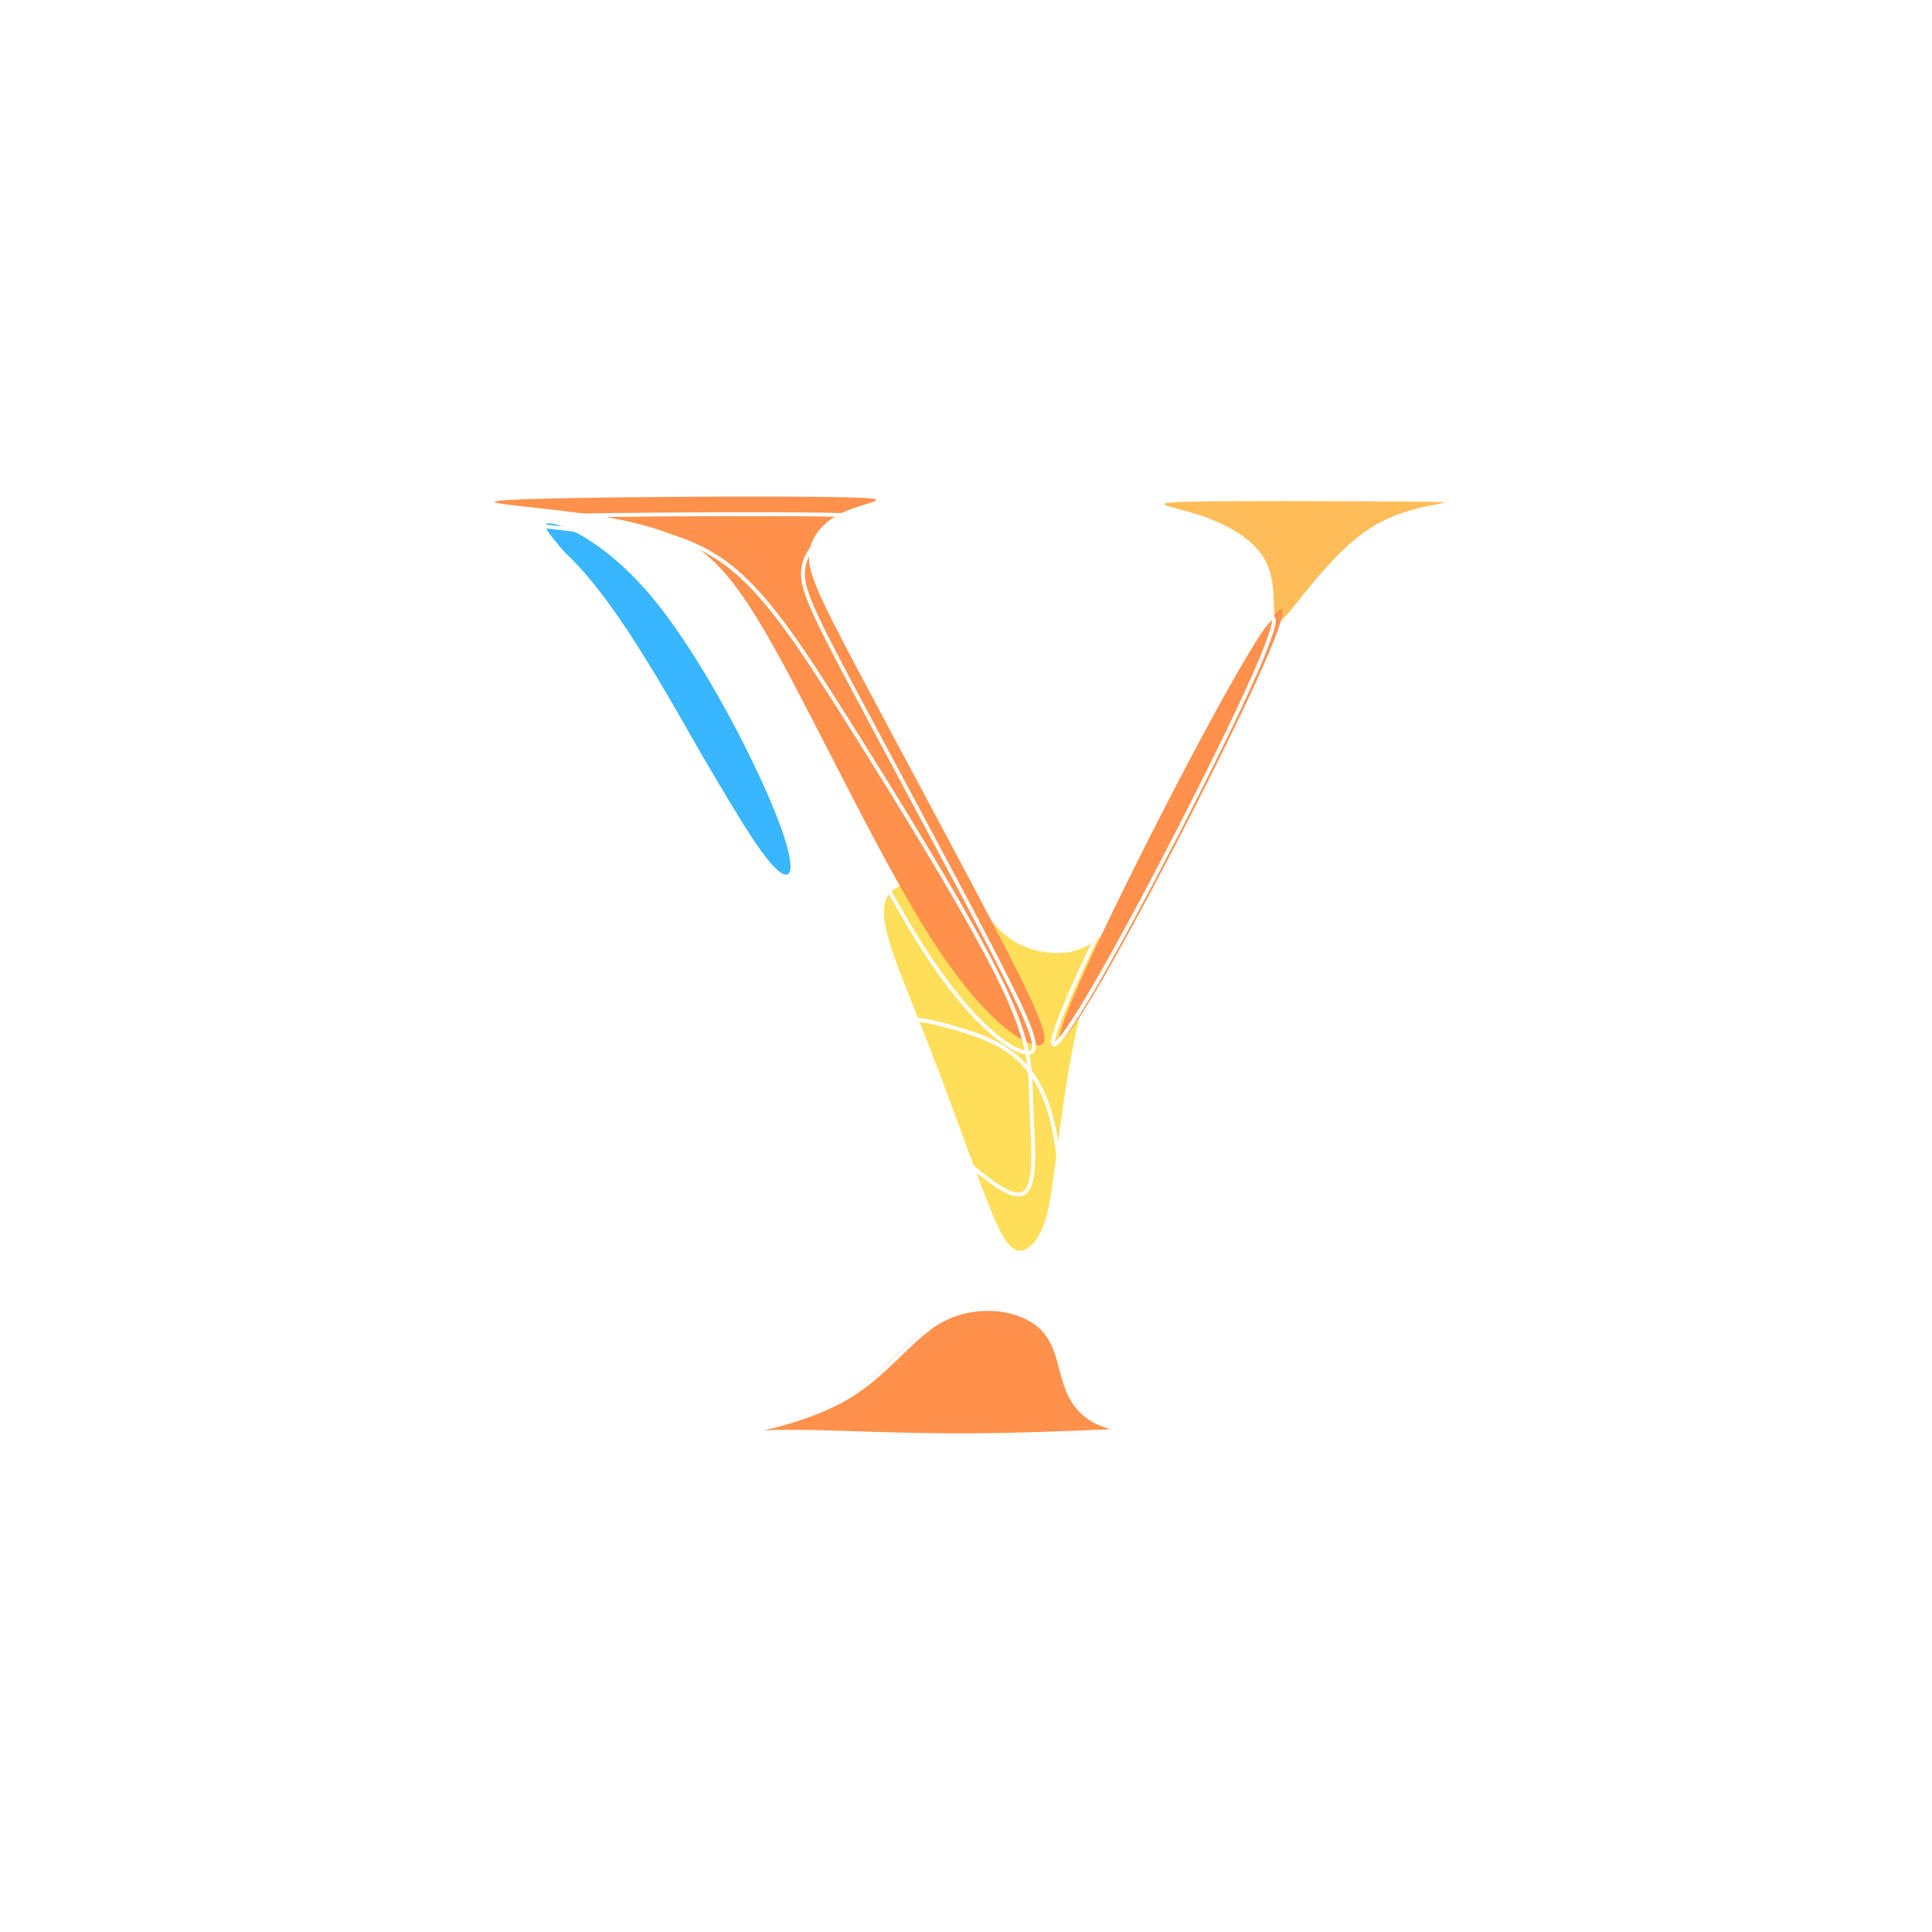 <svg xmlns="http://www.w3.org/2000/svg" xmlns:xlink="http://www.w3.org/1999/xlink" width="500" zoomAndPan="magnify" viewBox="0 0 375 375" height="500" preserveAspectRatio="xMidYMid meet" version="1.0"><defs><clipPath id="6fff68e3ae"><path d="M 93.559 95.949 L 228 95.949 L 228 228 L 93.559 228 Z M 93.559 95.949 " clip-rule="nonzero"/></clipPath><clipPath id="241393b1f0"><path d="M 93.559 95.949 L 226 95.949 L 226 257 L 93.559 257 Z M 93.559 95.949 " clip-rule="nonzero"/></clipPath><clipPath id="e17e0527d8"><path d="M 181 95.949 L 274 95.949 L 274 227 L 181 227 Z M 181 95.949 " clip-rule="nonzero"/></clipPath><clipPath id="aec46cb265"><path d="M 139 173 L 231 173 L 231 278.949 L 139 278.949 Z M 139 173 " clip-rule="nonzero"/></clipPath><clipPath id="b6235e6fe4"><path d="M 142 254 L 227 254 L 227 278.949 L 142 278.949 Z M 142 254 " clip-rule="nonzero"/></clipPath><clipPath id="320b350aec"><path d="M 118 229 L 252 229 L 252 278.949 L 118 278.949 Z M 118 229 " clip-rule="nonzero"/></clipPath></defs><rect x="-37.5" width="450" fill="#ffffff" y="-37.5" height="450" fill-opacity="1"/><rect x="-37.5" width="450" fill="#ffffff" y="-37.5" height="450" fill-opacity="1"/><path fill="#38b6ff" d="M 106.664 101.586 C 109.164 101.672 117.816 105.152 127.191 116.699 C 136.57 128.246 146.672 147.859 150.926 158.867 C 155.18 169.875 153.586 172.277 149.387 167.297 C 145.191 162.32 138.391 149.957 131.637 138.863 C 124.887 127.77 118.18 117.949 113 111.383 C 107.82 104.812 104.164 101.5 106.664 101.586 " fill-opacity="1" fill-rule="evenodd"/><path fill="#ffde59" d="M 188.574 175.02 C 191.703 177.355 193.434 180.672 196.992 182.793 C 200.551 184.91 205.941 185.832 210.121 184.027 C 214.301 182.227 217.273 177.699 216.965 178.387 C 216.652 179.07 213.062 184.965 210.461 193.945 C 207.859 202.922 206.246 214.984 205.188 223.09 C 204.133 231.195 203.629 235.348 202.309 238.43 C 200.988 241.516 198.852 243.535 196.891 242.469 C 194.93 241.398 193.145 237.238 190.215 229.477 C 187.285 221.711 183.211 210.348 179.406 200.66 C 175.602 190.973 172.074 182.965 171.617 178.129 C 171.156 173.293 173.773 171.629 177.344 171.477 C 180.914 171.324 185.445 172.68 188.574 175.02 " fill-opacity="1" fill-rule="evenodd"/><path fill="#ff914d" d="M 167.293 96.633 C 173.414 96.93 168.066 97.523 164.082 99.246 C 160.102 100.969 157.488 103.824 157.07 107.27 C 156.656 110.719 158.438 114.758 166.164 129.375 C 173.891 143.996 187.559 169.195 195.164 183.992 C 202.77 198.789 204.316 203.188 201.285 202.891 C 198.254 202.594 190.648 197.602 180.844 182.328 C 171.035 167.055 159.031 141.5 150.652 126.406 C 142.273 111.312 137.52 106.676 130.387 103.766 C 123.258 100.852 113.75 99.664 106.32 98.832 C 98.891 98 93.543 97.523 97.168 97.168 C 100.793 96.809 113.391 96.574 128.484 96.453 C 143.582 96.336 161.172 96.336 167.293 96.633 " fill-opacity="1" fill-rule="evenodd"/><g clip-path="url(#6fff68e3ae)"><path stroke-linecap="butt" transform="matrix(0.011, 0, 0, -0.011, 94.522, 279.053)" fill="none" stroke-linejoin="miter" d="M 6491.861 16273.352 C 7037.923 16246.868 6560.511 16193.9 6205.414 16040.222 C 5850.317 15886.544 5616.839 15632.157 5579.9 15324.453 C 5542.613 15017.097 5701.867 14656.773 6391.152 13352.429 C 7080.088 12048.085 8299.404 9800.417 8978.235 8480.391 C 9656.717 7160.365 9794.713 6767.981 9524.296 6794.465 C 9253.879 6820.95 8575.049 7266.301 7700.375 8628.841 C 6825.701 9991.381 5754.835 12270.761 5007.355 13617.619 C 4259.875 14964.129 3835.78 15377.421 3199.463 15637.384 C 2563.495 15896.998 1714.957 16002.935 1052.504 16077.16 C 389.704 16151.734 -87.359 16193.9 236.026 16225.959 C 559.411 16257.671 1683.245 16278.928 3029.755 16289.382 C 4376.614 16299.836 5945.8 16299.836 6491.861 16273.352 Z M 6491.861 16273.352 " stroke="#ffffff" stroke-width="67.625" stroke-opacity="1" stroke-miterlimit="22.926"/></g><g clip-path="url(#241393b1f0)"><path stroke-linecap="butt" transform="matrix(0.011, 0, 0, -0.011, 94.522, 279.053)" fill="none" stroke-linejoin="miter" d="M 526.946 16144.339 C 923.394 15988.931 1479.128 15641.113 2303.741 14443.309 C 3128.355 13245.153 4221.849 11197.363 5052.805 9658.789 C 5883.762 8120.215 6452.182 7090.857 6881.051 6468.873 C 7309.921 5846.889 7599.593 5632.631 8065.817 5219.619 C 8532.393 4806.96 9175.521 4195.9 9448.982 4303.029 C 9722.444 4410.159 9625.887 5235.829 9604.39 5852.175 C 9583.246 6468.873 9636.811 6876.247 9068.392 8045.154 C 8499.972 9213.709 7309.921 11143.798 6409.189 12575.242 C 5508.457 14006.335 4897.398 14939.487 4176.742 15454.694 C 3456.086 15970.254 2625.834 16067.869 1854.08 16127.072 C 1081.974 16185.922 368.014 16206.009 130.144 16234.553 C -107.725 16263.098 130.144 16300.099 526.946 16144.339 Z M 526.946 16144.339 " stroke="#ffffff" stroke-width="68.385" stroke-opacity="1" stroke-miterlimit="22.926"/></g><path fill="#ffbd59" d="M 230.109 97.406 C 238.191 97.168 259.82 97.285 270.637 97.344 C 281.453 97.406 281.453 97.406 278.898 97.879 C 276.344 98.355 271.23 99.309 266.535 102.16 C 261.844 105.012 257.562 109.766 254.176 113.926 C 250.789 118.086 248.293 121.652 247.578 120.523 C 246.867 119.395 247.938 113.57 245.797 109.172 C 243.656 104.773 238.309 101.801 232.902 100.02 C 227.492 98.238 222.027 97.645 230.109 97.406 " fill-opacity="1" fill-rule="evenodd"/><path fill="#ff914d" d="M 240.559 129.891 C 231.629 145.289 216.113 175.809 209.473 190.863 C 202.828 205.914 205.059 205.5 213.988 190.102 C 222.918 174.699 238.547 144.312 245.191 129.258 C 251.832 114.207 249.488 114.488 240.559 129.891 " fill-opacity="1" fill-rule="evenodd"/><g clip-path="url(#e17e0527d8)"><path stroke-linecap="butt" transform="matrix(0.01, 0, 0, -0.01, 94.522, 279.053)" fill="none" stroke-linejoin="miter" d="M 14440.323 14749.469 C 13557.34 13226.459 12023.129 10208.637 11366.106 8720.39 C 10709.47 7232.143 10929.636 7272.7 11812.619 8795.71 C 12695.602 10318.333 14241.014 13323.024 14898.037 14811.656 C 15554.673 16299.903 15322.919 16272.093 14440.323 14749.469 Z M 14440.323 14749.469 " stroke="#ffffff" stroke-width="74.957" stroke-opacity="1" stroke-miterlimit="22.926"/></g><g clip-path="url(#aec46cb265)"><path stroke-linecap="butt" transform="matrix(0.009, 0, 0, -0.009, 94.522, 279.053)" fill="none" stroke-linejoin="miter" d="M 12143.32 6997.603 C 12489.943 5804.362 12450.066 3750.919 12429.908 2557.678 C 12410.189 1364.438 12410.189 1030.961 11950.07 1077.412 C 11489.952 1124.3 10570.153 1550.676 9896.627 1537.53 C 9223.54 1524.384 8796.725 1070.838 8429.945 810.981 C 8063.603 550.685 7756.857 484.078 7830.038 677.328 C 7903.657 871.015 8356.764 1324.123 8541.25 2595.364 C 8725.735 3866.606 8641.161 5955.106 8541.25 7201.808 C 8441.338 8448.51 8325.651 8852.976 8621.442 8988.82 C 8916.794 9124.227 9623.624 8991.011 10343.6 8757.446 C 11063.575 8524.32 11796.698 8190.843 12143.32 6997.603 Z M 12143.32 6997.603 " stroke="#ffffff" stroke-width="85.039" stroke-opacity="1" stroke-miterlimit="22.926"/></g><g clip-path="url(#b6235e6fe4)"><path fill="#ff914d" d="M 204.422 261.902 C 205.551 264.754 205.887 268.082 207.418 271.094 C 208.953 274.105 211.684 276.805 216.914 277.637 C 222.145 278.469 229.871 277.434 225.234 277.434 C 220.598 277.434 203.602 278.469 188.746 278.586 C 173.891 278.707 161.172 277.91 152.91 277.91 C 144.652 277.91 140.848 278.707 143.898 278.105 C 146.945 277.508 156.852 275.512 164.102 271.133 C 171.352 266.754 175.949 259.988 181.395 256.785 C 186.844 253.582 193.145 253.938 197.258 255.305 C 201.367 256.672 203.293 259.051 204.422 261.902 " fill-opacity="1" fill-rule="evenodd"/></g><g clip-path="url(#320b350aec)"><path stroke-linecap="butt" transform="matrix(0.009, 0, 0, -0.009, 94.522, 279.053)" fill="none" stroke-linejoin="miter" d="M 12328.682 1924.03 C 12455.324 1604.138 12493.01 1230.784 12664.788 892.926 C 12837.004 555.067 13143.311 252.266 13730.072 158.927 C 14316.832 65.589 15183.608 181.714 14663.455 181.714 C 14143.302 181.714 12236.658 65.589 10570.153 52.443 C 8903.648 38.858 7476.842 128.253 6550.032 128.253 C 5623.66 128.253 5196.846 38.858 5539.086 106.342 C 5880.888 173.388 6992.184 397.313 7805.498 888.544 C 8618.812 1379.775 9134.583 2138.752 9745.445 2498.082 C 10356.746 2857.413 11063.575 2817.536 11525.009 2664.163 C 11986.003 2510.79 12202.04 2243.921 12328.682 1924.03 Z M 12328.682 1924.03 " stroke="#ffffff" stroke-width="85.039" stroke-opacity="1" stroke-miterlimit="22.926"/></g></svg>